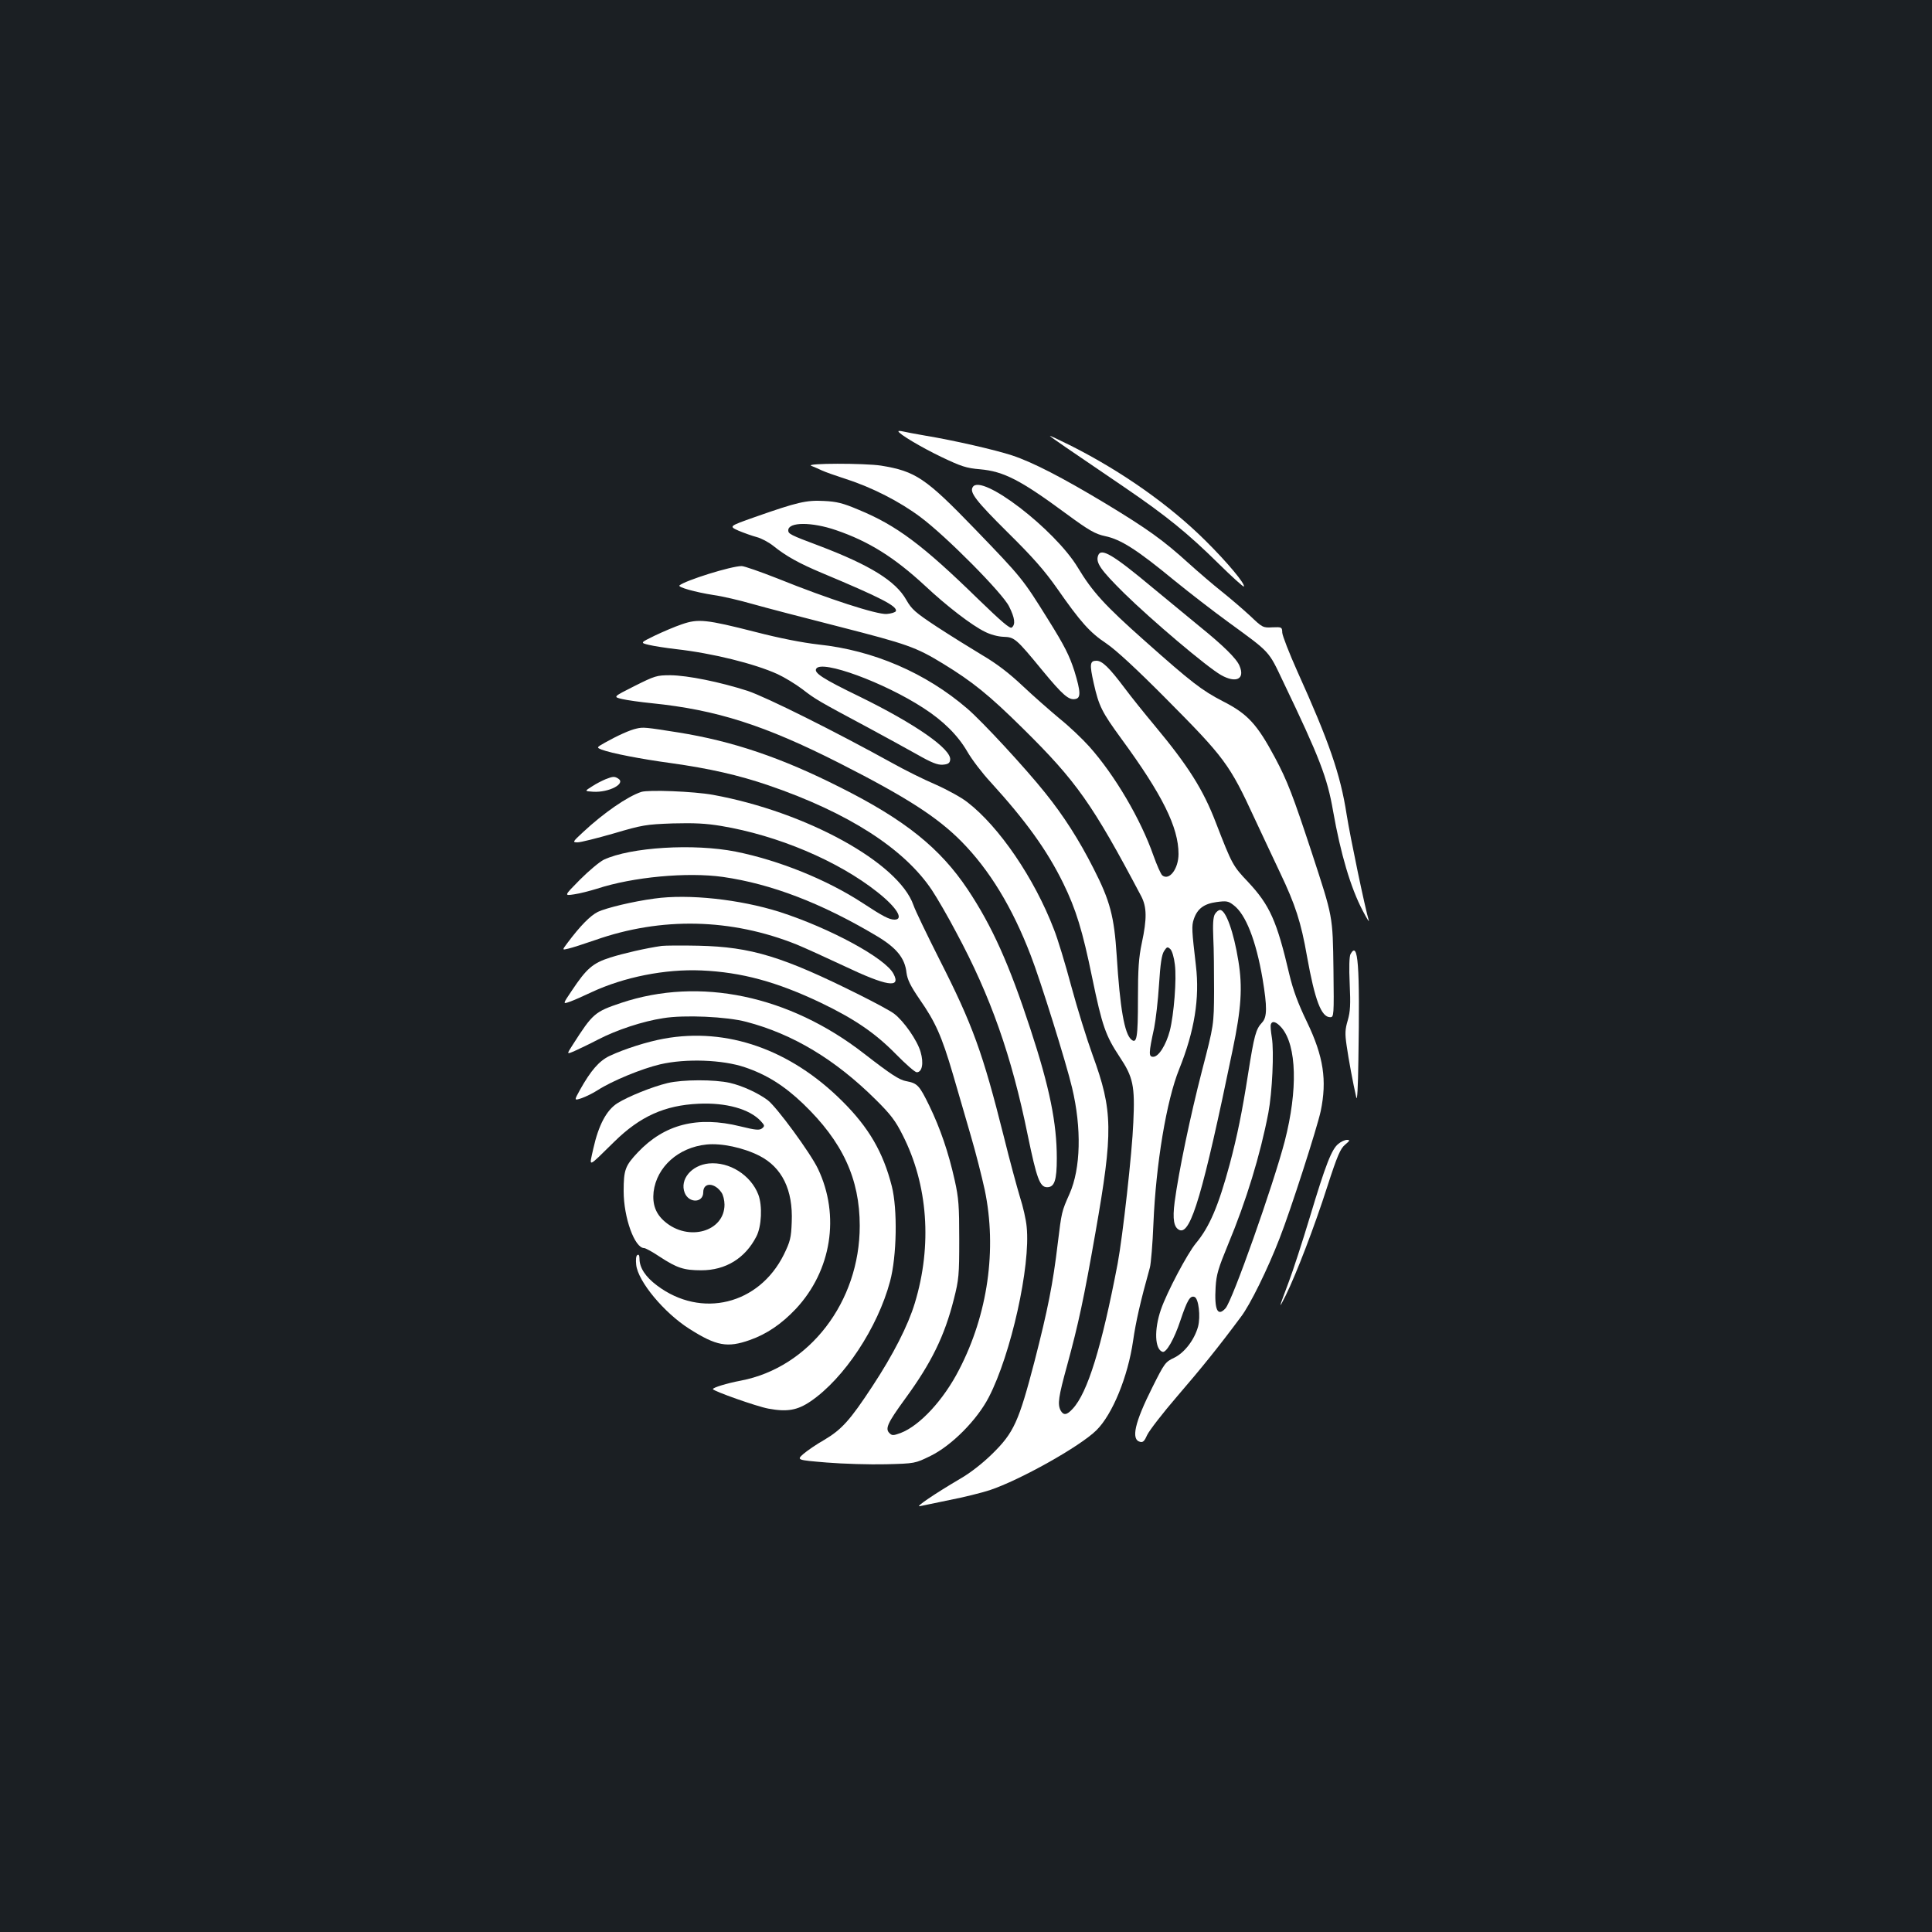 <?xml version="1.0" standalone="no"?>
<!DOCTYPE svg PUBLIC "-//W3C//DTD SVG 20010904//EN"
 "http://www.w3.org/TR/2001/REC-SVG-20010904/DTD/svg10.dtd">
<svg version="1.0" xmlns="http://www.w3.org/2000/svg"
 width="1000pt" height="1000pt" viewBox="0 0 1000 1000"
 preserveAspectRatio="xMidYMid meet">
<rect width="100%" height="100%" fill="#1b1f23"/>
<g transform="translate(0,1000) scale(0.1,-0.1)"
fill="#ffffff" stroke="none">
<path d="M4650 7768 c0 -13 118 -83 222 -133 103 -49 129 -58 201 -64 123 -11
210 -56 447 -231 117 -86 149 -104 200 -115 82 -17 166 -71 359 -230 75 -61
199 -157 276 -213 223 -163 209 -147 287 -311 189 -394 228 -496 258 -669 39
-221 91 -398 154 -517 20 -38 34 -61 31 -50 -19 62 -96 430 -115 550 -32 207
-91 377 -255 740 -42 94 -77 184 -78 200 -1 29 -2 30 -51 28 -49 -3 -52 -1
-116 60 -37 34 -102 90 -146 125 -43 34 -120 100 -171 146 -132 120 -213 178
-431 310 -223 134 -375 213 -484 249 -85 28 -302 78 -448 102 -52 9 -105 19
-117 22 -13 3 -23 3 -23 1z"/>
<path d="M5435 7743 c10 -10 79 -57 385 -265 217 -148 328 -238 488 -396 68
-67 127 -120 130 -118 10 11 -85 125 -197 236 -185 184 -431 358 -696 492 -66
33 -115 56 -110 51z"/>
<path d="M4199 7589 c13 -5 38 -16 55 -24 17 -8 74 -28 126 -45 132 -42 279
-117 385 -197 133 -99 425 -394 458 -462 30 -60 34 -93 14 -109 -9 -8 -53 30
-176 149 -286 279 -421 380 -618 461 -80 34 -113 42 -178 45 -91 5 -138 -6
-357 -83 -136 -48 -136 -48 -85 -71 29 -12 71 -27 94 -33 23 -6 61 -26 85 -45
67 -54 134 -91 253 -141 301 -126 391 -172 382 -197 -2 -6 -23 -13 -48 -15
-51 -3 -300 77 -565 184 -89 35 -172 64 -185 64 -55 0 -291 -74 -322 -100 -11
-9 81 -35 177 -50 44 -6 134 -27 200 -46 67 -19 270 -72 451 -118 351 -90 395
-105 536 -191 152 -93 238 -162 412 -334 279 -275 362 -393 614 -870 29 -56
30 -116 3 -242 -16 -75 -20 -134 -20 -289 0 -201 -6 -234 -34 -211 -36 30 -59
163 -76 435 -13 202 -34 283 -120 451 -75 148 -155 273 -250 391 -103 129
-325 369 -403 436 -215 185 -486 302 -770 332 -86 10 -199 32 -327 65 -255 65
-296 69 -380 40 -36 -12 -99 -39 -141 -59 -76 -37 -76 -37 -30 -48 25 -6 89
-16 141 -22 187 -21 405 -75 524 -129 35 -16 93 -51 130 -79 67 -52 83 -61
341 -199 83 -45 195 -106 250 -137 77 -44 108 -56 135 -54 27 2 36 8 38 25 8
55 -180 186 -470 328 -190 92 -237 123 -223 144 28 47 351 -71 555 -204 101
-65 177 -140 226 -224 24 -42 79 -114 122 -160 182 -200 291 -351 375 -522 66
-135 100 -245 150 -489 52 -252 70 -301 142 -410 70 -105 80 -150 71 -340 -6
-156 -55 -590 -81 -730 -83 -434 -156 -670 -233 -752 -30 -33 -47 -35 -62 -9
-17 33 -12 69 34 236 58 213 86 343 146 685 92 524 91 630 -15 920 -29 80 -79
240 -110 355 -31 116 -71 248 -90 295 -101 264 -284 532 -448 658 -30 24 -105
65 -166 92 -61 26 -159 75 -218 108 -304 168 -655 343 -753 376 -143 46 -310
80 -400 81 -71 0 -80 -3 -186 -56 -111 -56 -111 -56 -65 -67 25 -6 96 -16 156
-22 333 -34 582 -113 972 -311 346 -176 504 -278 629 -404 145 -147 263 -340
359 -590 50 -128 185 -561 214 -685 50 -209 45 -418 -13 -549 -41 -92 -41 -93
-61 -256 -25 -211 -52 -345 -120 -610 -82 -314 -107 -370 -219 -480 -51 -50
-114 -99 -166 -129 -131 -77 -236 -148 -209 -142 13 3 83 17 154 32 72 14 165
37 208 51 156 52 467 226 552 310 83 82 163 277 190 464 14 97 37 200 87 379
5 19 14 121 18 225 13 312 68 639 133 800 80 199 107 368 87 537 -21 181 -23
205 -11 240 18 54 52 80 118 89 52 7 61 5 88 -16 63 -47 116 -183 150 -381 24
-145 24 -198 -2 -226 -33 -35 -41 -65 -73 -267 -31 -198 -56 -320 -95 -467
-59 -218 -105 -325 -175 -409 -44 -53 -150 -253 -181 -343 -36 -104 -32 -206
8 -219 19 -7 61 66 93 163 35 104 50 130 73 121 21 -8 32 -101 18 -154 -19
-68 -70 -135 -124 -161 -45 -21 -50 -28 -112 -152 -92 -183 -112 -271 -64
-283 15 -4 23 4 37 36 11 23 81 114 157 202 124 144 213 254 328 409 47 61
139 248 200 406 57 145 194 571 213 659 33 159 15 282 -71 461 -47 97 -72 166
-91 245 -65 278 -101 359 -214 480 -79 83 -83 91 -166 305 -66 173 -144 296
-318 505 -51 61 -121 148 -156 195 -79 105 -115 140 -145 140 -34 0 -36 -18
-14 -116 27 -120 42 -149 144 -289 211 -288 295 -457 295 -595 0 -77 -48 -140
-84 -111 -8 7 -28 53 -46 103 -65 186 -199 415 -332 564 -35 39 -103 104 -153
144 -49 41 -136 117 -191 169 -71 67 -135 116 -210 160 -60 36 -166 102 -235
147 -112 74 -130 90 -158 139 -55 98 -188 180 -451 280 -150 56 -160 62 -160
80 0 44 122 44 247 1 170 -58 302 -141 460 -287 113 -106 243 -206 311 -239
27 -14 67 -25 95 -26 58 -2 65 -7 203 -175 105 -127 136 -154 170 -147 29 5
28 37 -5 145 -26 80 -50 129 -137 268 -131 210 -134 214 -379 468 -253 262
-306 298 -485 327 -85 13 -395 13 -361 -1z m1882 -2581 c10 -76 -5 -260 -26
-343 -20 -75 -58 -135 -86 -135 -24 0 -24 17 5 150 8 41 20 142 25 223 7 110
14 155 26 174 15 23 18 24 33 10 9 -9 19 -44 23 -79z m553 -328 c78 -93 84
-321 16 -586 -59 -226 -271 -827 -307 -866 -41 -45 -58 -8 -51 110 4 66 14 98
65 222 93 223 166 461 208 680 20 106 30 317 18 390 -5 31 -8 61 -5 68 7 21
29 13 56 -18z"/>
<path d="M5035 7479 c-18 -27 17 -72 179 -233 132 -130 193 -200 257 -291 122
-175 170 -229 256 -286 50 -34 155 -131 306 -283 305 -307 331 -341 461 -623
41 -87 100 -214 133 -283 77 -162 107 -252 138 -430 41 -228 74 -315 120 -315
19 0 20 7 17 245 -4 284 -2 269 -113 609 -97 294 -125 368 -190 490 -92 172
-141 226 -269 291 -110 57 -162 97 -406 314 -206 183 -269 252 -345 378 -119
198 -500 490 -544 417z"/>
<path d="M5684 7125 c-14 -37 12 -74 134 -195 144 -141 427 -381 502 -424 78
-44 125 -21 96 47 -15 38 -86 107 -211 208 -49 40 -157 129 -239 197 -206 172
-267 208 -282 167z"/>
<path d="M3295 6229 c-34 -7 -98 -36 -164 -73 -44 -25 -44 -25 -17 -36 50 -19
205 -49 360 -70 199 -28 349 -62 504 -115 412 -141 703 -328 846 -543 26 -39
83 -137 126 -219 177 -329 286 -637 370 -1051 46 -222 62 -267 100 -267 38 0
50 36 50 150 0 182 -37 366 -137 670 -109 333 -197 530 -324 721 -143 214
-324 360 -659 528 -304 154 -558 240 -840 285 -170 27 -181 28 -215 20z"/>
<path d="M3135 5967 c-17 -7 -49 -23 -70 -37 -40 -25 -40 -25 5 -28 82 -5 171
42 130 68 -19 12 -27 12 -65 -3z"/>
<path d="M3319 5901 c-72 -24 -195 -109 -301 -208 -55 -51 -56 -53 -28 -53 15
0 99 21 186 46 149 44 168 47 306 52 111 3 172 0 250 -13 294 -49 606 -181
810 -343 100 -79 138 -142 88 -142 -27 0 -60 17 -165 86 -185 121 -433 221
-657 266 -217 43 -545 23 -683 -42 -22 -11 -77 -57 -123 -103 -83 -84 -83 -84
-30 -76 29 4 82 18 118 29 186 61 467 87 652 61 250 -36 509 -135 793 -304
105 -62 149 -116 157 -192 5 -36 20 -67 67 -136 83 -119 115 -191 173 -388 26
-91 69 -235 93 -320 25 -85 57 -211 72 -280 64 -307 16 -644 -133 -931 -80
-156 -203 -289 -302 -327 -38 -14 -45 -14 -58 -1 -24 23 -10 53 81 178 136
186 204 325 252 515 26 102 28 125 28 310 0 173 -3 214 -23 304 -33 148 -75
270 -132 388 -52 106 -61 116 -120 127 -36 7 -79 35 -217 142 -388 302 -852
399 -1258 263 -137 -46 -147 -55 -250 -216 -33 -51 -33 -51 9 -33 22 10 77 36
121 59 96 50 232 95 338 111 108 18 329 8 430 -19 241 -63 460 -195 668 -401
79 -78 104 -111 141 -185 131 -257 154 -571 63 -870 -35 -116 -112 -267 -220
-431 -115 -175 -158 -223 -249 -277 -39 -22 -87 -55 -107 -72 -36 -32 -36 -32
120 -45 86 -7 224 -11 307 -9 150 4 150 4 230 43 110 54 241 186 302 304 115
222 217 680 196 882 -3 36 -19 106 -35 155 -15 50 -53 189 -83 311 -109 434
-161 579 -334 919 -64 127 -125 253 -134 280 -76 219 -555 483 -1038 571 -100
18 -334 27 -371 15z"/>
<path d="M3387 5349 c-112 -15 -248 -48 -293 -69 -39 -20 -90 -71 -158 -162
-27 -36 -27 -36 6 -28 18 4 80 24 138 44 343 121 705 113 1044 -23 39 -16 149
-66 245 -111 221 -105 296 -117 256 -41 -41 81 -329 237 -590 321 -206 65
-471 94 -648 69z"/>
<path d="M6288 5268 c-9 -16 -11 -53 -8 -123 3 -55 4 -179 4 -275 -1 -175 -1
-175 -62 -410 -61 -236 -121 -523 -142 -681 -12 -91 -4 -134 26 -146 58 -22
121 192 274 932 45 216 52 325 30 460 -24 150 -65 265 -95 265 -8 0 -20 -10
-27 -22z"/>
<path d="M3425 5104 c-83 -12 -196 -38 -266 -60 -91 -29 -123 -57 -199 -171
-48 -71 -48 -71 -11 -58 20 7 70 29 112 49 169 79 382 121 569 113 209 -9 391
-59 618 -167 175 -84 282 -157 389 -266 51 -52 99 -94 108 -94 28 0 37 47 20
105 -17 60 -87 160 -137 198 -18 14 -98 57 -178 97 -398 199 -562 249 -835
255 -88 2 -173 1 -190 -1z"/>
<path d="M6990 5061 c-6 -12 -8 -68 -4 -153 5 -108 3 -144 -10 -189 -14 -47
-15 -69 -6 -130 10 -71 33 -195 50 -269 5 -22 9 48 11 195 8 492 -1 619 -41
546z"/>
<path d="M3437 4624 c-88 -16 -204 -53 -281 -89 -55 -26 -98 -76 -154 -176
-31 -56 -31 -56 9 -43 22 8 59 26 82 41 76 49 230 112 324 134 133 31 323 24
438 -15 113 -38 205 -96 302 -189 204 -196 293 -388 293 -632 0 -394 -261
-733 -615 -801 -74 -14 -145 -36 -145 -44 1 -10 227 -90 287 -101 97 -18 150
-9 219 38 173 118 347 381 411 621 35 130 39 374 9 492 -45 177 -120 305 -257
441 -268 267 -596 382 -922 323z"/>
<path d="M3455 4394 c-79 -19 -203 -69 -259 -104 -57 -36 -98 -114 -125 -235
-22 -100 -33 -103 108 35 134 132 262 189 436 197 142 7 265 -27 323 -90 20
-22 21 -25 7 -37 -14 -11 -32 -10 -113 10 -222 55 -393 11 -531 -135 -65 -69
-73 -90 -73 -200 0 -138 57 -295 106 -295 7 0 44 -20 81 -45 89 -58 124 -70
215 -70 126 0 227 62 285 175 27 52 32 159 10 217 -39 101 -150 171 -256 161
-90 -9 -152 -83 -125 -152 22 -55 96 -53 96 3 0 52 58 51 94 -1 9 -12 16 -41
16 -63 0 -140 -187 -193 -309 -88 -47 40 -65 89 -58 154 16 129 128 230 274
245 77 8 190 -16 273 -58 118 -60 175 -177 168 -343 -3 -83 -8 -101 -41 -169
-129 -259 -427 -332 -656 -160 -60 45 -91 92 -91 139 0 17 -4 24 -11 19 -7 -4
-9 -24 -6 -51 9 -85 144 -248 275 -331 140 -89 197 -99 313 -58 88 31 164 83
238 161 185 198 230 483 115 725 -39 82 -215 322 -261 356 -50 37 -130 74
-195 89 -79 18 -244 18 -323 -1z"/>
<path d="M6928 4080 c-35 -27 -66 -106 -148 -379 -39 -129 -88 -280 -109 -335
-54 -143 -55 -149 -16 -71 55 112 148 354 215 563 52 161 68 197 92 217 25 21
27 25 10 25 -11 0 -31 -9 -44 -20z"/>
</g>
</svg>
